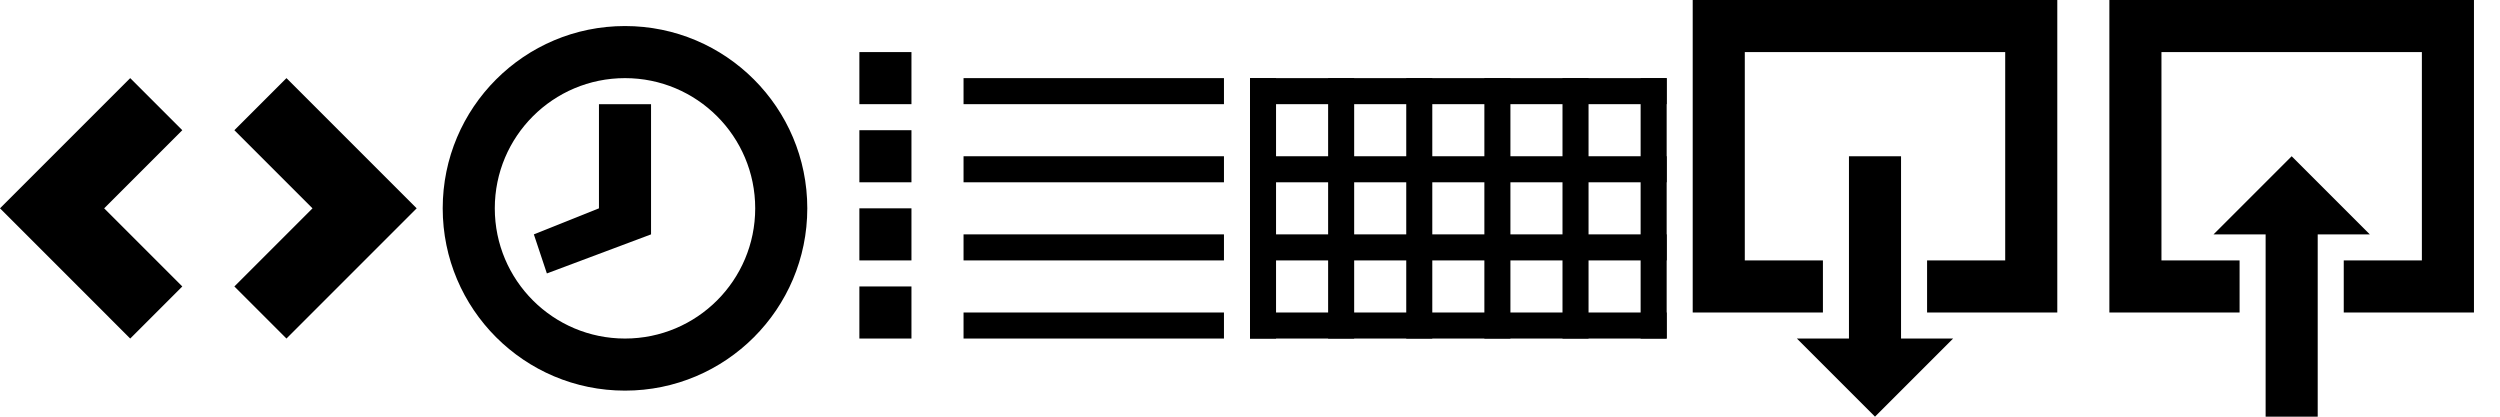 <?xml version="1.0" encoding="utf-8"?>
<!DOCTYPE svg>
<svg version="1.1" baseProfile="full" xmlns="http://www.w3.org/2000/svg" xmlns:xlink="http://www.w3.org/1999/xlink" x="0px" y="0px" width="96px" height="16px" viewBox="0 0 96 16" enable-background="new 0 0 96 16" xml:space="preserve">

<style type="text/css">
	<![CDATA[
	g { fill: #000000; }
	]]>
</style>

<g id="ui-extra-icon-code">
	<polygon points="7,5 5,3 0,8 5,13 7,11 4,8"/>
	<polygon points="9,11 11,13 16,8 11,3 9,5 12,8"/>
</g>

<g id="ui-extra-icon-time">
	<polygon points="23,8 23,4 25,4 25,9 21,10.5 20.5,9"/>
	<path d="M17,8c0-3.866,3.134-7,7-7s7,3.134,7,7s-3.134,7-7,7S17,11.866,17,8z M24,13c2.762,0,5-2.238,5-5s-2.238-5-5-5s-5,2.238-5,5S21.238,13,24,13z"/>
</g>

<g id="ui-extra-icon-list">
	<rect x="37" y="3" width="10" height="1"/>
	<rect x="37" y="6" width="10" height="1"/>
	<rect x="37" y="9" width="10" height="1"/>
	<rect x="37" y="12" width="10" height="1"/>
	<rect x="33" y="2" width="2" height="2"/>
	<rect x="33" y="5" width="2" height="2"/>
	<rect x="33" y="8" width="2" height="2"/>
	<rect x="33" y="11" width="2" height="2"/>
</g>

<g id="ui-extra-icon-grid">
	<rect x="48" y="3" width="16" height="1"/>
	<rect x="48" y="6" width="16" height="1"/>
	<rect x="48" y="9" width="16" height="1"/>
	<rect x="48" y="12" width="16" height="1"/>
	<rect x="48" y="3" width="1" height="10"/>
	<rect x="51" y="3" width="1" height="10"/>
	<rect x="54" y="3" width="1" height="10"/>
	<rect x="57" y="3" width="1" height="10"/>
	<rect x="60" y="3" width="1" height="10"/>
	<rect x="63" y="3" width="1" height="10"/>
</g>

<g id="ui-extra-icon-download">
	<polygon points="74,10 77,10 77,2 67,2 67,10 70,10 70,12 65,12 65,0 79,0 79,12 74,12"/>
	<polygon points="72,16 75,13 73,13 73,6 71,6 71,13 69,13"/>
</g>

<g id="ui-extra-icon-upload">
	<polygon points="90,10 93,10 93,2 83,2 83,10 86,10 86,12 81,12 81,0 95,0 95,12 90,12"/>
	<polygon points="88,6 85,9 87,9 87,16 89,16 89,9 91,9"/>
</g>

<g id="ui-extra-icon-attach">
	<path fill="none" stroke="#000000" stroke-miterlimit="10" d="M97.5,6.5c0,0,6.25,6.25,7.5,7.5c1,1,3.03,1.529,4.5,0c1.482-1.544,1-3.5,0-4.5l-8-7.5C100.469,0.928,99,0.5,98,1.5S97.5,4,98.5,5l7.5,7.5c0.5,0.5,1.5,0.5,2,0s0.5-1.5,0-2l-7.5-7"/>
</g>

</svg>
